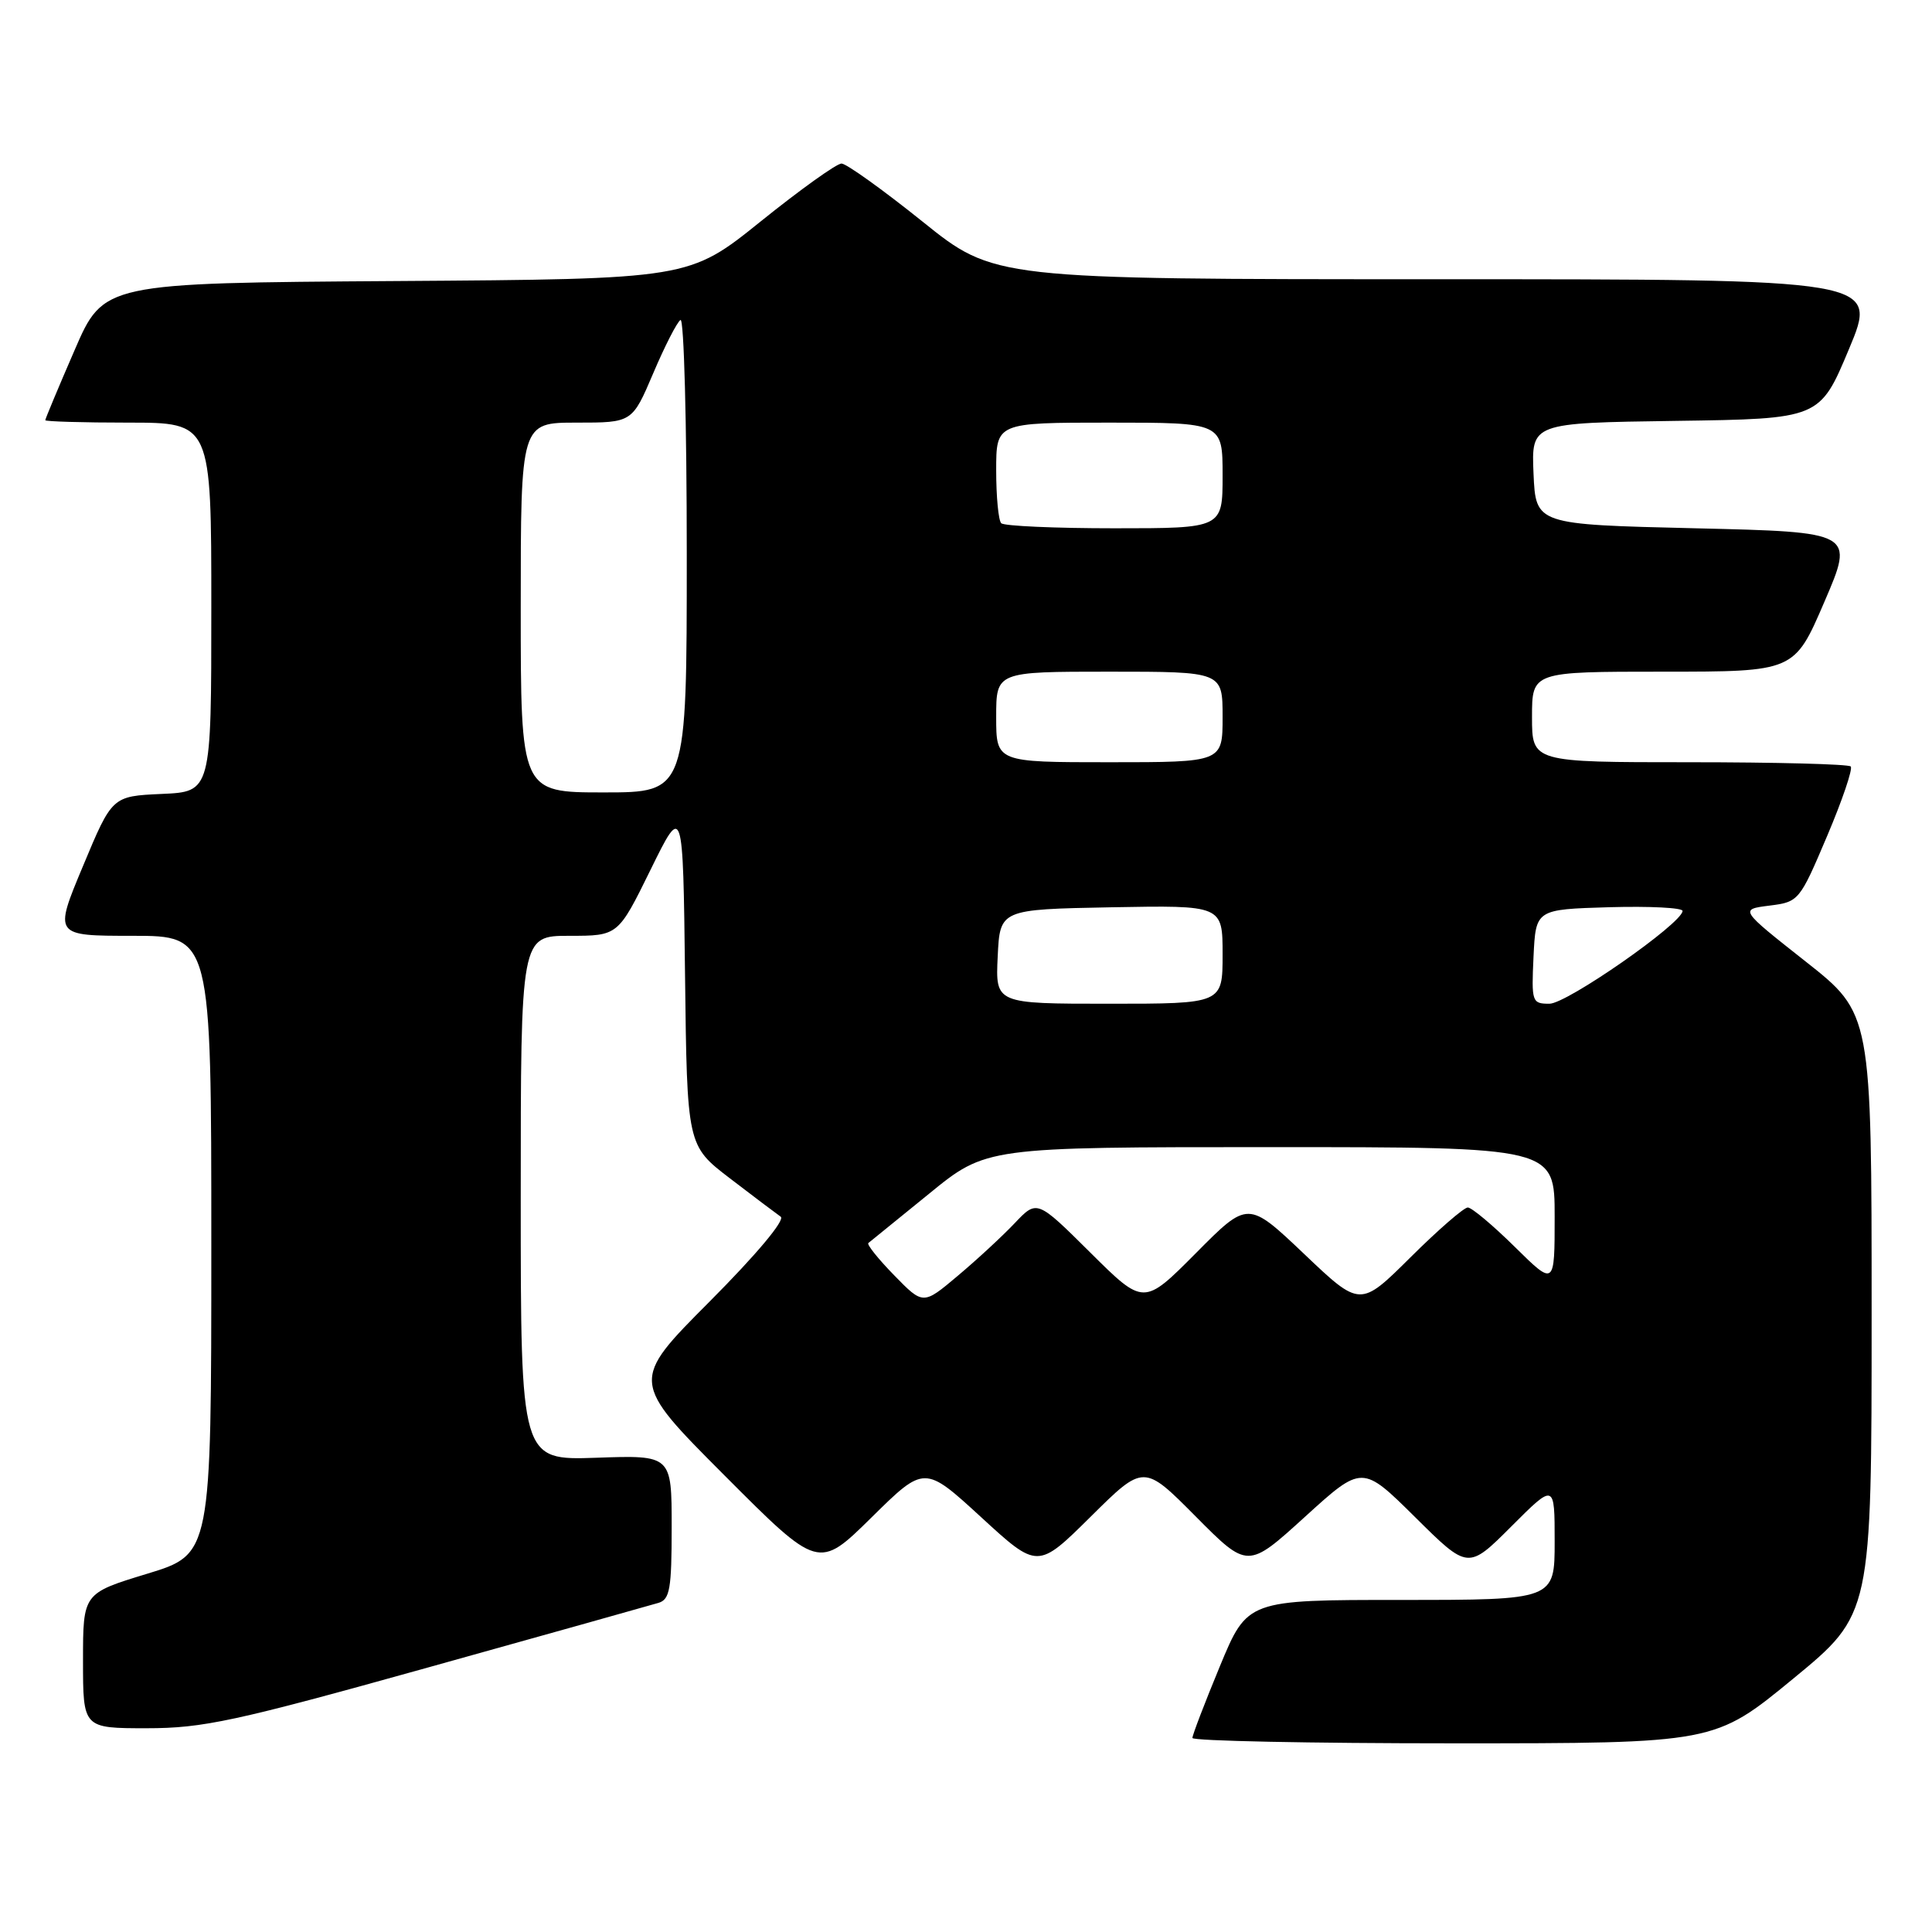 <?xml version="1.0" encoding="UTF-8" standalone="no"?>
<!DOCTYPE svg PUBLIC "-//W3C//DTD SVG 1.1//EN" "http://www.w3.org/Graphics/SVG/1.1/DTD/svg11.dtd" >
<svg xmlns="http://www.w3.org/2000/svg" xmlns:xlink="http://www.w3.org/1999/xlink" version="1.1" viewBox="0 0 256 256">
 <g >
 <path fill="currentColor"
d=" M 237.60 222.44 C 248.00 213.89 248.00 213.89 248.00 174.10 C 248.00 134.30 248.00 134.30 239.25 127.40 C 230.50 120.50 230.50 120.50 234.45 120.00 C 238.35 119.51 238.45 119.39 242.09 110.81 C 244.12 106.03 245.53 101.87 245.23 101.56 C 244.92 101.25 235.29 101.00 223.83 101.00 C 203.00 101.00 203.00 101.00 203.00 95.00 C 203.00 89.00 203.00 89.00 220.38 89.00 C 237.76 89.00 237.76 89.00 241.74 79.75 C 245.72 70.50 245.72 70.50 224.61 70.00 C 203.50 69.50 203.50 69.50 203.20 62.77 C 202.91 56.04 202.91 56.04 222.02 55.77 C 241.13 55.50 241.13 55.50 245.00 46.25 C 248.87 37.00 248.87 37.00 190.30 37.00 C 131.73 37.00 131.73 37.00 122.20 29.33 C 116.95 25.12 112.14 21.67 111.50 21.67 C 110.86 21.67 106.05 25.11 100.82 29.32 C 91.30 36.98 91.30 36.98 52.52 37.24 C 13.73 37.50 13.73 37.50 9.87 46.43 C 7.74 51.34 6.00 55.50 6.00 55.68 C 6.00 55.85 10.95 56.00 17.00 56.00 C 28.00 56.00 28.00 56.00 28.00 80.45 C 28.00 104.91 28.00 104.91 21.43 105.20 C 14.86 105.50 14.86 105.50 11.00 114.75 C 7.13 124.00 7.13 124.00 17.56 124.00 C 28.00 124.00 28.00 124.00 28.00 164.97 C 28.00 205.94 28.00 205.94 19.50 208.53 C 11.00 211.12 11.00 211.12 11.00 220.06 C 11.00 229.00 11.00 229.00 19.43 229.00 C 26.91 229.00 31.09 228.10 56.68 220.96 C 72.53 216.54 86.29 212.68 87.25 212.39 C 88.76 211.94 89.00 210.54 89.00 202.34 C 89.00 192.81 89.00 192.81 79.00 193.16 C 69.00 193.50 69.00 193.50 69.00 158.75 C 69.00 124.00 69.00 124.00 75.45 124.00 C 81.90 124.00 81.90 124.00 86.20 115.25 C 90.50 106.50 90.50 106.50 90.77 129.14 C 91.04 151.79 91.04 151.79 96.72 156.14 C 99.85 158.54 102.88 160.82 103.45 161.22 C 104.07 161.65 100.21 166.26 94.02 172.47 C 83.53 183.00 83.53 183.00 96.00 195.50 C 108.46 207.99 108.46 207.99 115.48 201.07 C 122.50 194.15 122.50 194.15 130.00 201.03 C 137.50 207.92 137.50 207.92 144.53 200.96 C 151.55 194.00 151.55 194.00 158.44 200.94 C 165.33 207.88 165.33 207.88 172.91 200.99 C 180.50 194.09 180.50 194.09 187.52 201.04 C 194.53 207.99 194.53 207.99 200.27 202.25 C 206.00 196.52 206.00 196.52 206.00 204.26 C 206.00 212.00 206.00 212.00 185.64 212.00 C 165.28 212.00 165.28 212.00 161.64 220.79 C 159.64 225.62 158.00 229.90 158.00 230.29 C 158.00 230.68 173.57 231.00 192.60 231.00 C 227.19 231.00 227.19 231.00 237.60 222.44 Z  M 118.48 168.98 C 116.36 166.81 114.83 164.89 115.06 164.71 C 115.30 164.52 118.91 161.59 123.09 158.19 C 130.67 152.00 130.67 152.00 168.34 152.00 C 206.00 152.00 206.00 152.00 206.00 161.22 C 206.00 170.43 206.00 170.43 200.72 165.22 C 197.81 162.35 195.01 160.00 194.49 160.00 C 193.97 160.00 190.55 162.97 186.89 166.61 C 180.23 173.22 180.23 173.22 172.80 166.15 C 165.36 159.09 165.36 159.09 158.46 166.05 C 151.55 173.00 151.55 173.00 144.48 165.98 C 137.41 158.96 137.41 158.96 134.46 162.07 C 132.83 163.79 129.44 166.93 126.91 169.05 C 122.32 172.92 122.32 172.92 118.48 168.98 Z  M 132.20 126.75 C 132.50 120.50 132.50 120.50 147.25 120.22 C 162.00 119.95 162.00 119.95 162.00 126.47 C 162.00 133.00 162.00 133.00 146.95 133.00 C 131.90 133.00 131.90 133.00 132.20 126.75 Z  M 203.20 126.75 C 203.50 120.50 203.50 120.50 213.25 120.21 C 218.61 120.06 222.98 120.28 222.95 120.71 C 222.85 122.39 207.62 133.00 205.31 133.00 C 202.99 133.00 202.92 132.77 203.20 126.75 Z  M 69.00 80.50 C 69.00 56.00 69.00 56.00 76.39 56.00 C 83.77 56.00 83.77 56.00 86.56 49.45 C 88.09 45.85 89.71 42.68 90.17 42.40 C 90.63 42.11 91.00 56.08 91.00 73.44 C 91.00 105.00 91.00 105.00 80.00 105.00 C 69.00 105.00 69.00 105.00 69.00 80.50 Z  M 132.00 95.00 C 132.00 89.00 132.00 89.00 147.00 89.00 C 162.00 89.00 162.00 89.00 162.00 95.00 C 162.00 101.00 162.00 101.00 147.00 101.00 C 132.00 101.00 132.00 101.00 132.00 95.00 Z  M 132.67 69.33 C 132.30 68.97 132.00 65.82 132.00 62.33 C 132.00 56.00 132.00 56.00 147.00 56.00 C 162.00 56.00 162.00 56.00 162.00 63.00 C 162.00 70.00 162.00 70.00 147.67 70.00 C 139.78 70.00 133.03 69.70 132.67 69.33 Z "/>
</g>
</svg>